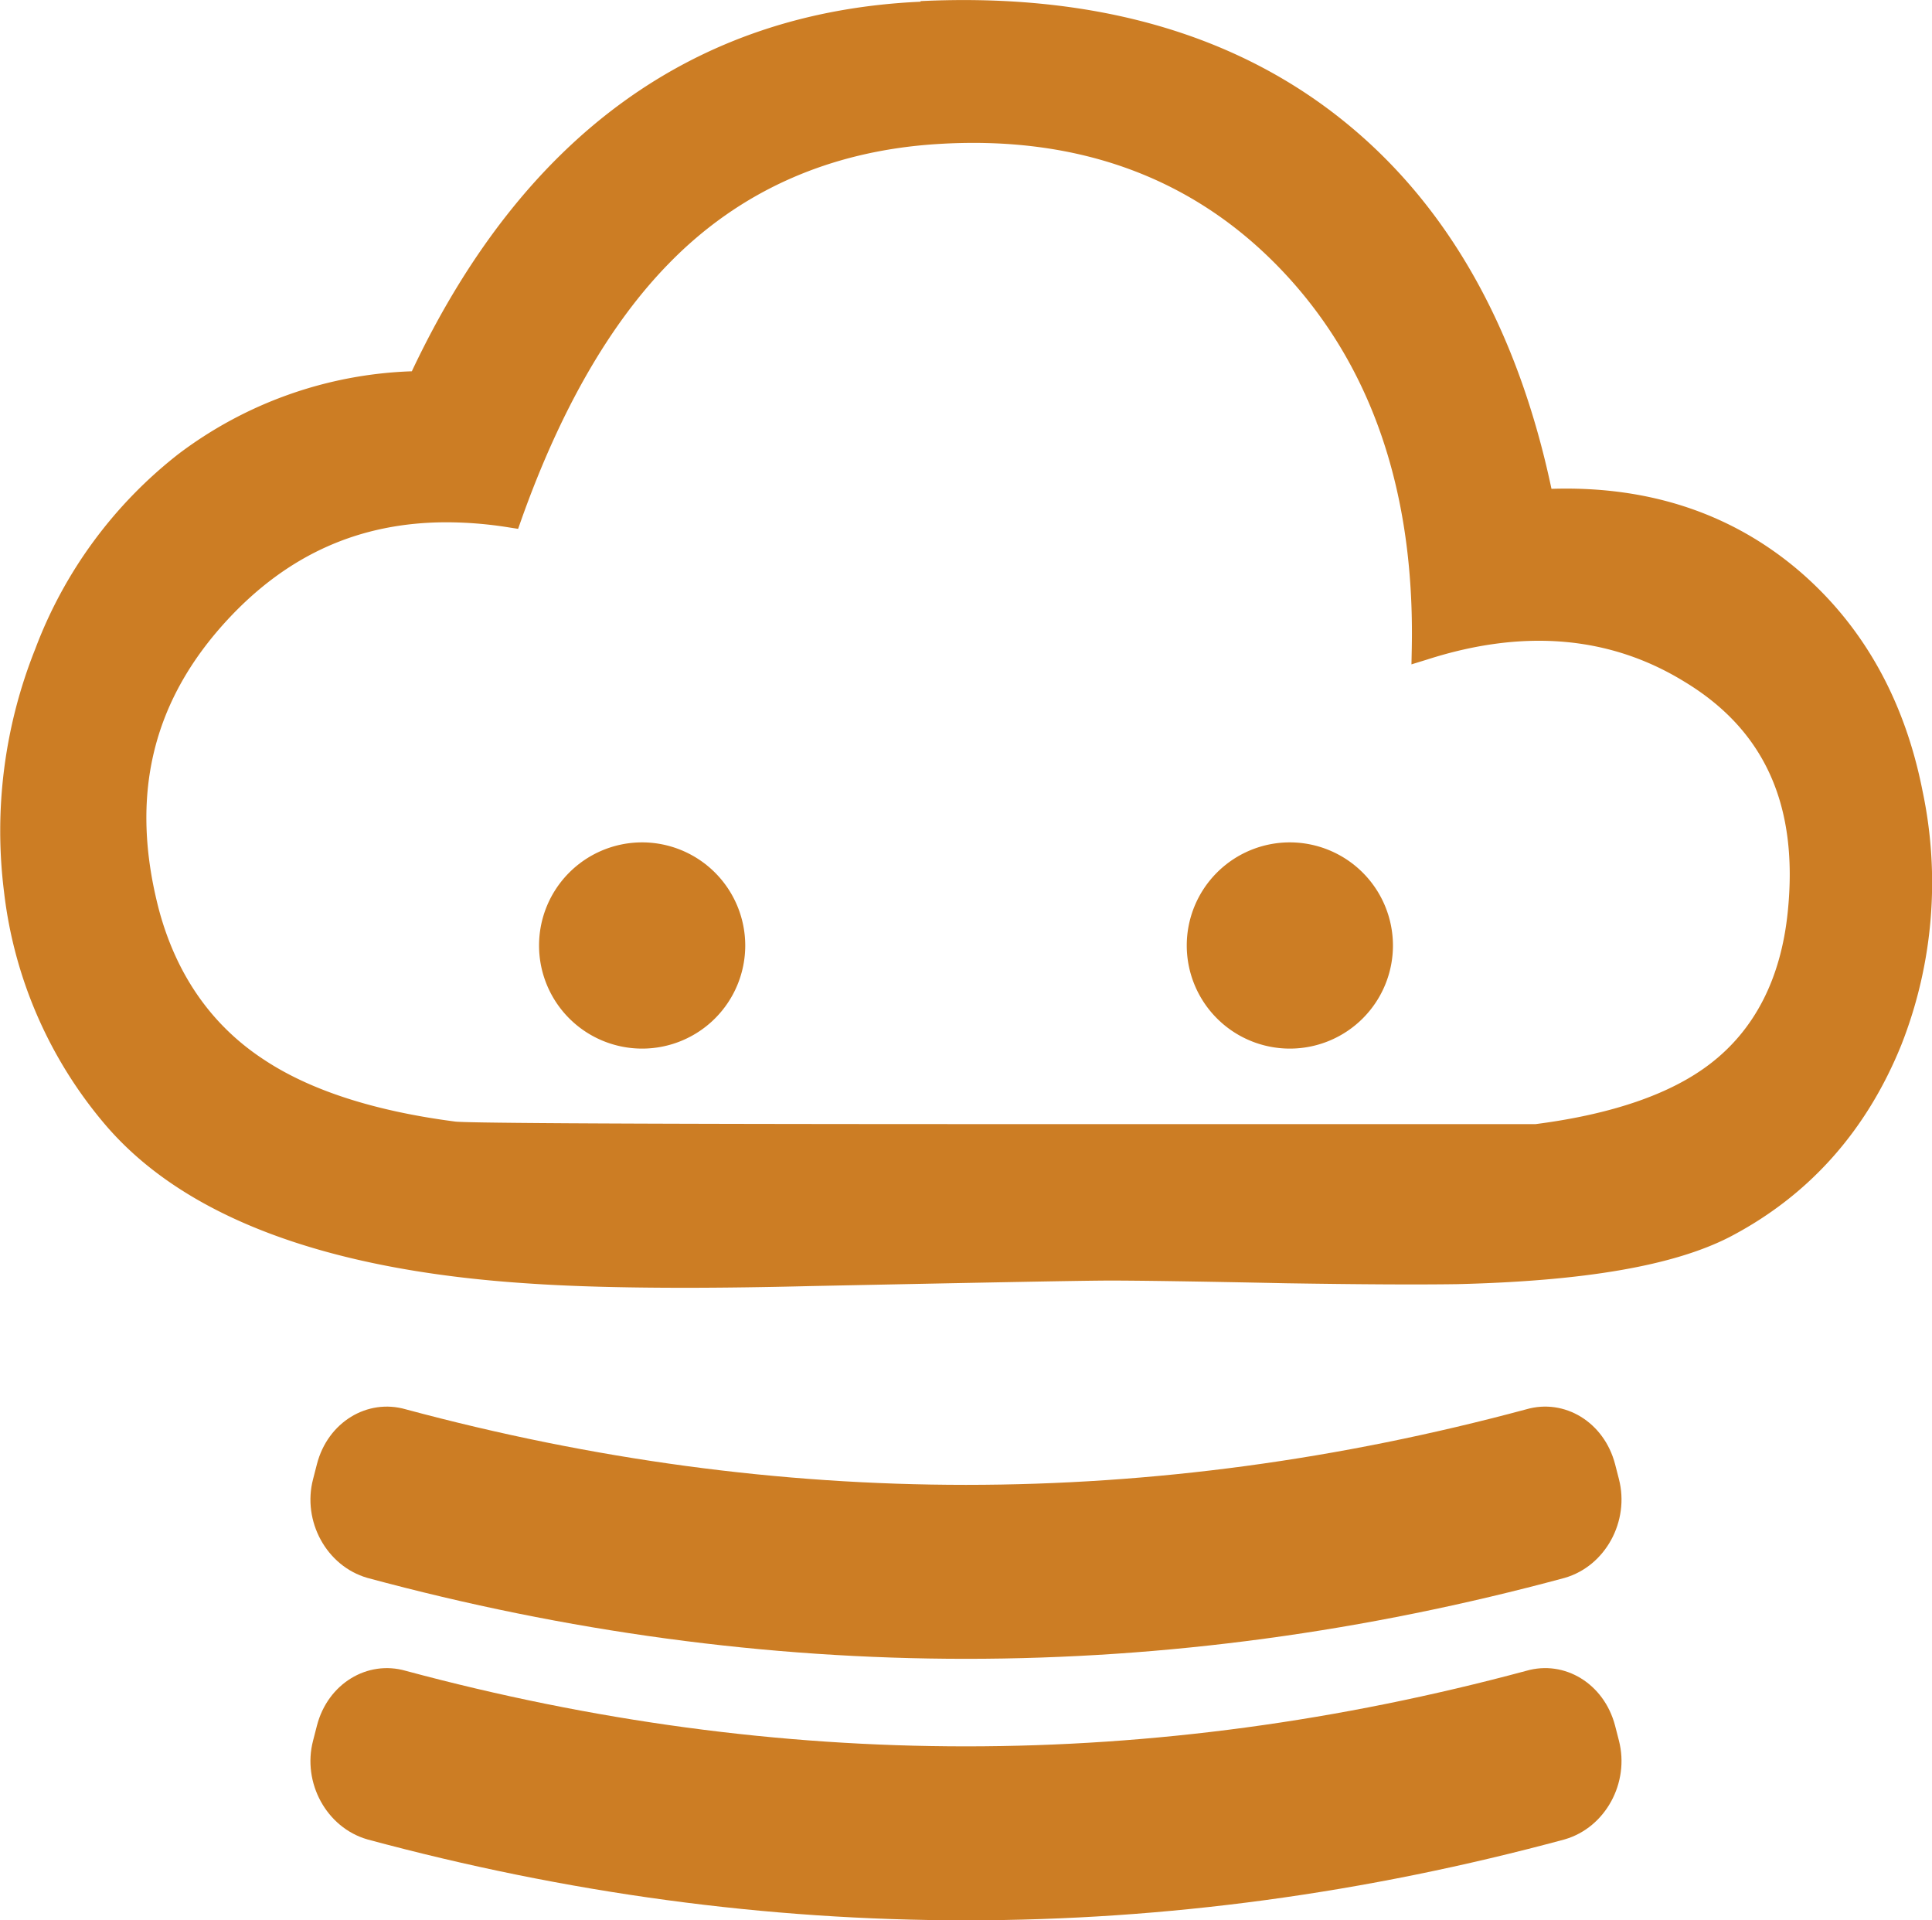 <?xml version="1.0" ?>
<svg xmlns="http://www.w3.org/2000/svg" data-name="Ebene 1" viewBox="0 0 350.63 348.45">
	<style>
        .cls-1 { fill: #cc7d24; }
    </style>
	<path class="cls-1" d="M415.48,189.66c-3.22-16.34-10.62-29.66-22-39.58h0c-12.31-10.68-27.55-15.8-45.34-15.23-6-28.31-18.16-50.36-36.28-65.56-19.95-16.76-46.27-24.47-78.22-22.94v.11c-41.14,1.85-72.18,24.39-92.33,67.06a74.29,74.29,0,0,0-42.34,15,81,81,0,0,0-26,35.38,88.91,88.91,0,0,0-5.66,44.15,79.18,79.18,0,0,0,18,41.75c14.21,17,40.09,26.81,76.94,29.22,7.76.54,17.31.8,28.54.8q10.47,0,22.85-.31c31.38-.64,49.68-1,54.4-1,5.39,0,16.15.16,32,.49,13.3.21,23.71.27,31,.16,23.08-.56,39.24-3.34,49.39-8.53,14.38-7.48,24.9-19.23,31.25-35A80.35,80.35,0,0,0,415.48,189.66Zm-89.89-23.84c17.49-5.62,33.17-4.27,46.64,4,14.63,8.82,20.77,22.49,18.79,41.8-1.23,12.1-6,21.38-14.11,27.58-7.11,5.46-17.76,9.13-31.64,10.92H247.73c-78.21,0-96.77-.25-98.54-.46-14.66-1.9-26.32-5.67-34.68-11.21-9.46-6.17-15.88-15.31-19.08-27.17-5.37-20.55-1.34-37.74,12.34-52.58,11-11.91,24.08-17.78,39.86-17.78a71.83,71.83,0,0,1,11.18.91l1.79.28.6-1.7c7.12-20,16.14-35.62,26.81-46.5h0c12.77-13.08,29.08-20.35,48.48-21.61,25.74-1.68,46.92,6.13,63,23.21s23.83,40,23.3,68.19l-.06,3Z" transform="translate(-66.57 -46.15)"/>
	<path class="cls-1" d="M359.68,311.81c-2-7.62-9.16-11.95-16.11-9.94-67.9,18.28-135.47,18.28-203.37,0-6.95-2-14.14,2.32-16.11,9.94l-.7,2.72c-2,7.62,2.42,15.79,9.85,17.93q108.67,29.37,217.29,0c7.43-2.14,11.82-10.31,9.85-17.93Z" transform="translate(-66.57 -46.15)"/>
	<path class="cls-1" d="M359.68,359.26c-2-7.62-9.16-11.95-16.11-9.94-67.9,18.28-135.47,18.28-203.37,0-6.95-2-14.14,2.32-16.11,9.94l-.7,2.72c-2,7.62,2.42,15.79,9.85,17.93q108.67,29.37,217.29,0c7.43-2.14,11.82-10.31,9.85-17.93Z" transform="translate(-66.57 -46.15)"/>
	<path class="cls-1" d="M183.11,199a18.71,18.71,0,1,0,18.71,18.71A18.73,18.73,0,0,0,183.11,199Z" transform="translate(-66.57 -46.15)"/>
	<path class="cls-1" d="M300.66,199a18.71,18.71,0,1,0,18.71,18.71A18.73,18.73,0,0,0,300.66,199Z" transform="translate(-66.57 -46.15)"/>
</svg>
